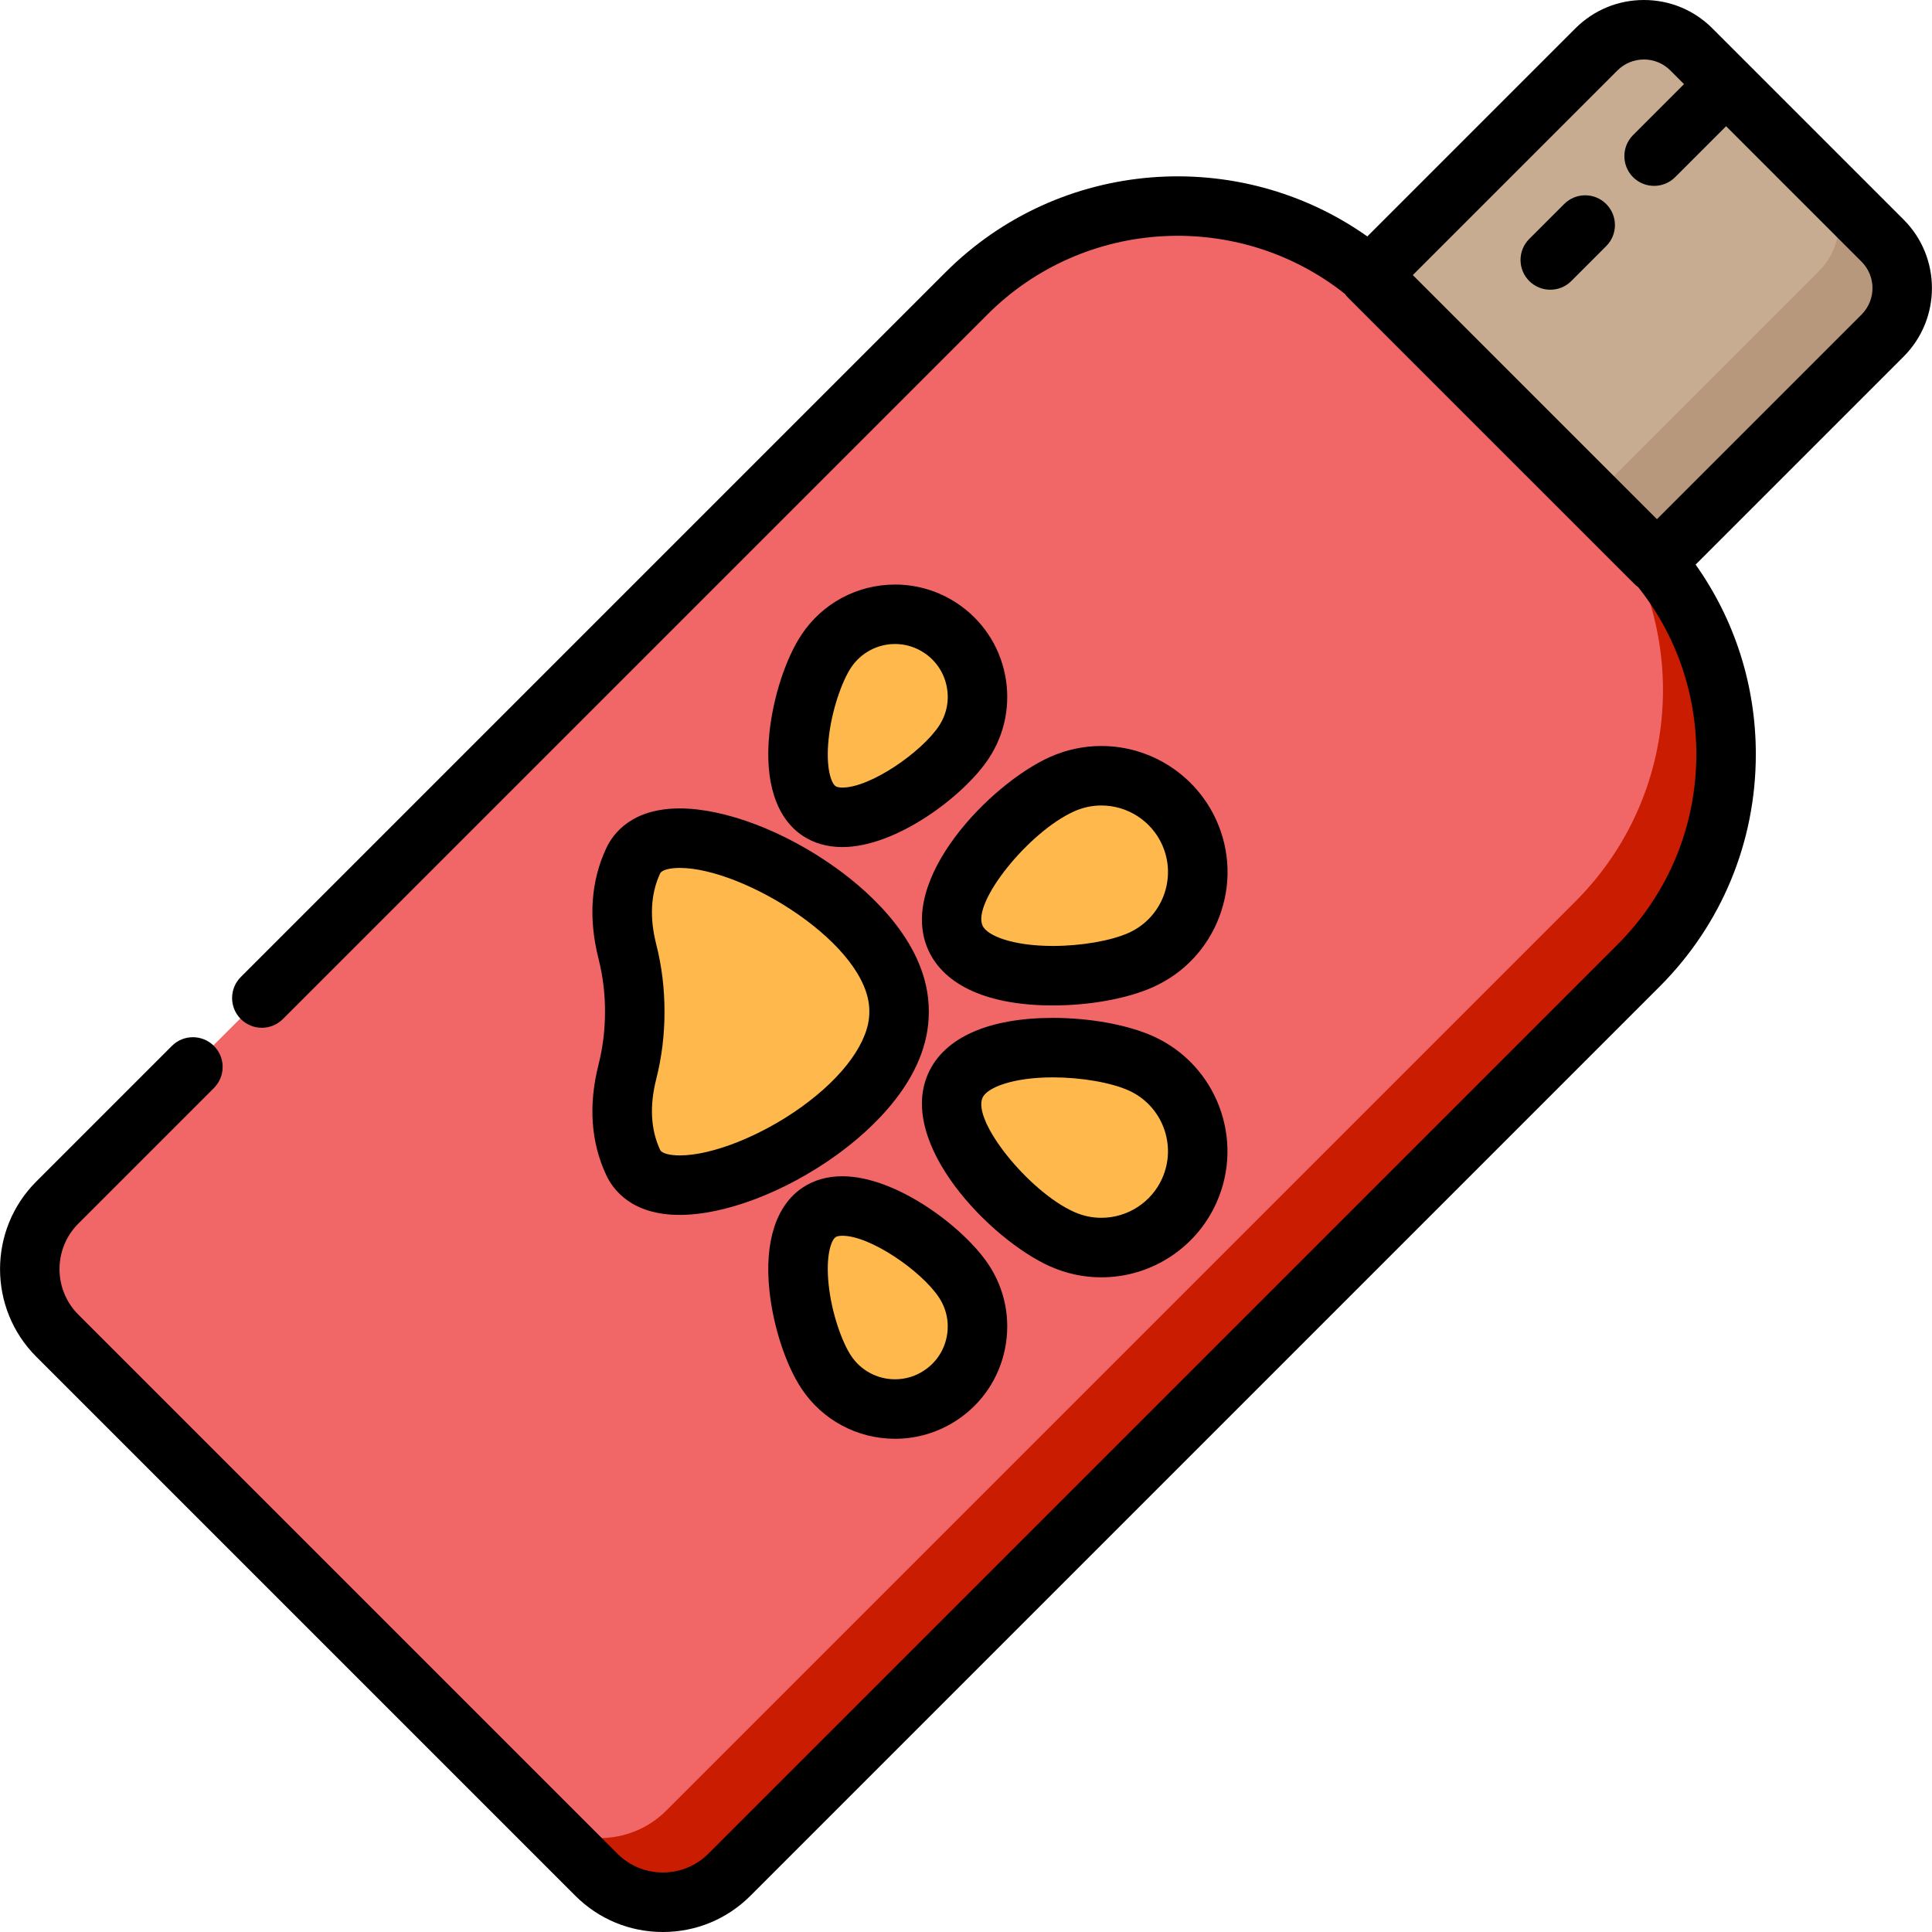 <svg width="48" height="48" viewBox="0 0 48 48" fill="none" xmlns="http://www.w3.org/2000/svg">
<g clip-path="url(#clip0_121_47)">
<path d="M46.772 5.953L42.022 1.202C41.37 0.551 40.314 0.551 39.663 1.202L34.016 6.848L41.126 13.958L46.772 8.311C47.424 7.66 47.424 6.604 46.772 5.953Z" fill="#C7AC91"/>
<path d="M46.772 5.953L45.194 4.375C45.846 5.026 45.846 6.082 45.194 6.733L39.548 12.38L41.126 13.958L46.772 8.311C47.424 7.66 47.424 6.604 46.772 5.953Z" fill="#B7987D"/>
<path d="M40.709 13.461L34.512 7.264C31.612 4.364 26.91 4.364 24.01 7.264L1.424 29.851C0.511 30.764 0.511 32.245 1.424 33.158L14.816 46.55C15.729 47.463 17.21 47.463 18.123 46.55L40.709 23.963C43.609 21.063 43.609 16.361 40.709 13.461Z" fill="#F16767"/>
<path d="M40.709 13.461L39.142 11.894C42.041 14.794 42.041 19.496 39.142 22.395L16.555 44.982C15.642 45.895 14.161 45.895 13.248 44.982L14.816 46.55C15.729 47.463 17.21 47.463 18.123 46.55L40.709 23.963C43.609 21.063 43.609 16.361 40.709 13.461Z" fill="#C91C00"/>
<path d="M22.338 25.127C22.338 25.12 22.338 25.097 22.338 25.09C22.338 22.332 16.56 19.586 15.732 21.361C15.37 22.136 15.418 22.945 15.586 23.611C15.711 24.101 15.772 24.605 15.77 25.109C15.772 25.612 15.711 26.116 15.586 26.606C15.418 27.272 15.37 28.081 15.732 28.856C16.56 30.631 22.338 27.885 22.338 25.127Z" fill="#FFB84C"/>
<path d="M26.382 19.459C25.177 20.002 23.195 22.069 23.737 23.274C24.28 24.48 27.142 24.366 28.347 23.824C29.552 23.281 30.089 21.864 29.547 20.659C29.004 19.454 27.587 18.916 26.382 19.459Z" fill="#FFB84C"/>
<path d="M20.528 16.152C19.902 17.095 19.409 19.497 20.352 20.123C21.295 20.749 23.317 19.362 23.943 18.419C24.569 17.476 24.312 16.204 23.369 15.578C22.426 14.952 21.154 15.209 20.528 16.152Z" fill="#FFB84C"/>
<path d="M26.382 30.759C25.177 30.216 23.195 28.149 23.737 26.944C24.28 25.738 27.142 25.852 28.347 26.394C29.552 26.937 30.089 28.354 29.547 29.559C29.004 30.764 27.587 31.301 26.382 30.759Z" fill="#FFB84C"/>
<path d="M20.528 34.066C19.902 33.123 19.409 30.721 20.352 30.094C21.295 29.468 23.317 30.855 23.943 31.798C24.569 32.741 24.312 34.013 23.369 34.639C22.426 35.266 21.154 35.009 20.528 34.066Z" fill="#FFB84C"/>
<path d="M38.516 7.198C38.327 7.198 38.138 7.126 37.994 6.982C37.705 6.693 37.705 6.225 37.994 5.936L38.861 5.069C39.15 4.78 39.618 4.78 39.906 5.069C40.195 5.358 40.195 5.826 39.906 6.114L39.039 6.982C38.895 7.126 38.705 7.198 38.516 7.198Z" fill="black"/>
<path d="M16.887 30.184C15.701 30.184 15.234 29.565 15.062 29.195C14.68 28.378 14.616 27.454 14.87 26.451C14.978 26.023 15.032 25.581 15.031 25.137C15.033 24.688 14.978 24.246 14.87 23.819C14.616 22.815 14.68 21.892 15.062 21.074C15.234 20.705 15.701 20.085 16.887 20.085C18.012 20.085 19.501 20.652 20.771 21.564C21.632 22.182 23.076 23.466 23.076 25.116V25.153C23.076 26.803 21.632 28.087 20.771 28.706C19.501 29.618 18.012 30.184 16.887 30.184ZM16.887 21.563C16.631 21.563 16.44 21.617 16.401 21.7C16.168 22.2 16.134 22.791 16.303 23.456C16.442 24.003 16.511 24.569 16.509 25.137C16.511 25.7 16.442 26.266 16.303 26.814C16.134 27.478 16.168 28.069 16.401 28.57C16.44 28.653 16.631 28.706 16.887 28.706C17.694 28.706 18.908 28.224 19.909 27.505C20.967 26.745 21.598 25.866 21.598 25.153V25.116C21.598 23.481 18.484 21.563 16.887 21.563Z" fill="black"/>
<path d="M26.158 24.98C24.562 24.98 23.463 24.491 23.063 23.603C22.278 21.86 24.602 19.476 26.078 18.811C26.486 18.627 26.918 18.534 27.363 18.534C28.594 18.534 29.715 19.259 30.221 20.381C30.564 21.144 30.59 21.995 30.293 22.777C29.997 23.56 29.413 24.18 28.65 24.523C28.015 24.809 27.084 24.98 26.158 24.98ZM27.363 20.012C27.129 20.012 26.901 20.062 26.685 20.159C25.554 20.668 24.151 22.419 24.411 22.997C24.524 23.248 25.16 23.502 26.158 23.502C26.863 23.502 27.603 23.374 28.043 23.176C28.875 22.801 29.247 21.82 28.873 20.988C28.606 20.395 28.013 20.012 27.363 20.012Z" fill="black"/>
<path d="M20.929 21.045C20.555 21.045 20.223 20.951 19.943 20.765C19.283 20.326 18.989 19.417 19.116 18.205C19.21 17.312 19.523 16.356 19.913 15.769C20.431 14.988 21.3 14.523 22.238 14.523C22.787 14.523 23.319 14.684 23.778 14.988C24.398 15.4 24.821 16.029 24.969 16.759C25.116 17.489 24.971 18.233 24.559 18.854C23.951 19.768 22.276 21.045 20.929 21.045ZM22.238 16C21.797 16 21.388 16.22 21.144 16.586C20.925 16.916 20.663 17.631 20.587 18.359C20.511 19.08 20.653 19.462 20.761 19.533C20.793 19.555 20.853 19.567 20.929 19.567C21.628 19.567 22.893 18.69 23.328 18.036C23.521 17.744 23.59 17.395 23.52 17.052C23.451 16.709 23.252 16.413 22.961 16.22C22.745 16.076 22.495 16 22.238 16Z" fill="black"/>
<path d="M27.363 31.735C26.918 31.735 26.486 31.642 26.078 31.458C24.602 30.793 22.278 28.409 23.063 26.665C23.463 25.778 24.562 25.289 26.158 25.289C27.084 25.289 28.015 25.46 28.65 25.745C30.225 26.454 30.929 28.312 30.22 29.887C29.715 31.01 28.594 31.735 27.363 31.735ZM26.158 26.767C25.16 26.767 24.524 27.021 24.411 27.272C24.151 27.85 25.554 29.601 26.685 30.11C26.901 30.207 27.129 30.256 27.363 30.256C28.013 30.256 28.606 29.873 28.872 29.281C29.247 28.449 28.875 27.468 28.043 27.093C27.603 26.895 26.863 26.767 26.158 26.767Z" fill="black"/>
<path d="M22.238 35.746C21.3 35.746 20.431 35.281 19.913 34.5C19.523 33.913 19.21 32.957 19.116 32.064C18.989 30.852 19.283 29.943 19.943 29.504C20.223 29.318 20.555 29.224 20.929 29.224C22.276 29.224 23.951 30.5 24.559 31.415C24.971 32.036 25.116 32.78 24.969 33.51C24.822 34.24 24.399 34.869 23.778 35.281C23.319 35.585 22.787 35.746 22.238 35.746ZM20.929 30.702C20.853 30.702 20.793 30.714 20.761 30.736C20.653 30.807 20.511 31.189 20.587 31.91C20.663 32.638 20.925 33.353 21.144 33.682C21.387 34.049 21.796 34.268 22.238 34.268C22.495 34.268 22.745 34.193 22.96 34.049C23.252 33.856 23.451 33.56 23.52 33.217C23.589 32.874 23.521 32.525 23.327 32.233C22.893 31.579 21.628 30.702 20.929 30.702Z" fill="black"/>
<path d="M47.295 5.456L43.407 1.568L43.407 1.568L43.407 1.568L42.544 0.705C42.09 0.25 41.485 0 40.842 0C40.199 0 39.595 0.25 39.14 0.705L33.971 5.874C30.786 3.621 26.338 3.918 23.488 6.768L5.983 24.273C5.694 24.562 5.694 25.03 5.983 25.318C6.271 25.607 6.739 25.607 7.028 25.318L24.533 7.813C26.957 5.39 30.792 5.22 33.414 7.302C33.438 7.335 33.464 7.367 33.493 7.397L40.603 14.506C40.633 14.536 40.665 14.562 40.699 14.586C41.636 15.764 42.145 17.212 42.145 18.738C42.145 20.525 41.45 22.204 40.187 23.467L17.6 46.053C17.298 46.355 16.896 46.522 16.469 46.522C16.042 46.522 15.64 46.355 15.338 46.053L1.946 32.661C1.323 32.038 1.323 31.023 1.946 30.4L5.315 27.031C5.604 26.742 5.604 26.274 5.315 25.986C5.026 25.697 4.558 25.697 4.27 25.986L0.901 29.355C-0.299 30.554 -0.299 32.507 0.901 33.707L14.293 47.099C14.874 47.68 15.647 48 16.469 48C17.291 48 18.064 47.68 18.645 47.099L41.232 24.512C42.774 22.97 43.623 20.919 43.623 18.738C43.623 17.026 43.098 15.396 42.127 14.027L47.295 8.859C48.233 7.921 48.233 6.394 47.295 5.456ZM46.25 7.815L41.166 12.899L35.101 6.834L40.185 1.75C40.361 1.575 40.594 1.478 40.842 1.478C41.09 1.478 41.324 1.575 41.499 1.75L41.839 2.09L40.573 3.356C40.285 3.645 40.285 4.113 40.573 4.402C40.718 4.546 40.907 4.618 41.096 4.618C41.285 4.618 41.474 4.546 41.618 4.402L42.884 3.136L46.249 6.501C46.612 6.863 46.612 7.452 46.25 7.815Z" fill="black"/>
</g>
<defs>
<clipPath id="clip0_121_47">
<rect width="48" height="48" fill="white"/>
</clipPath>
</defs>
</svg>
